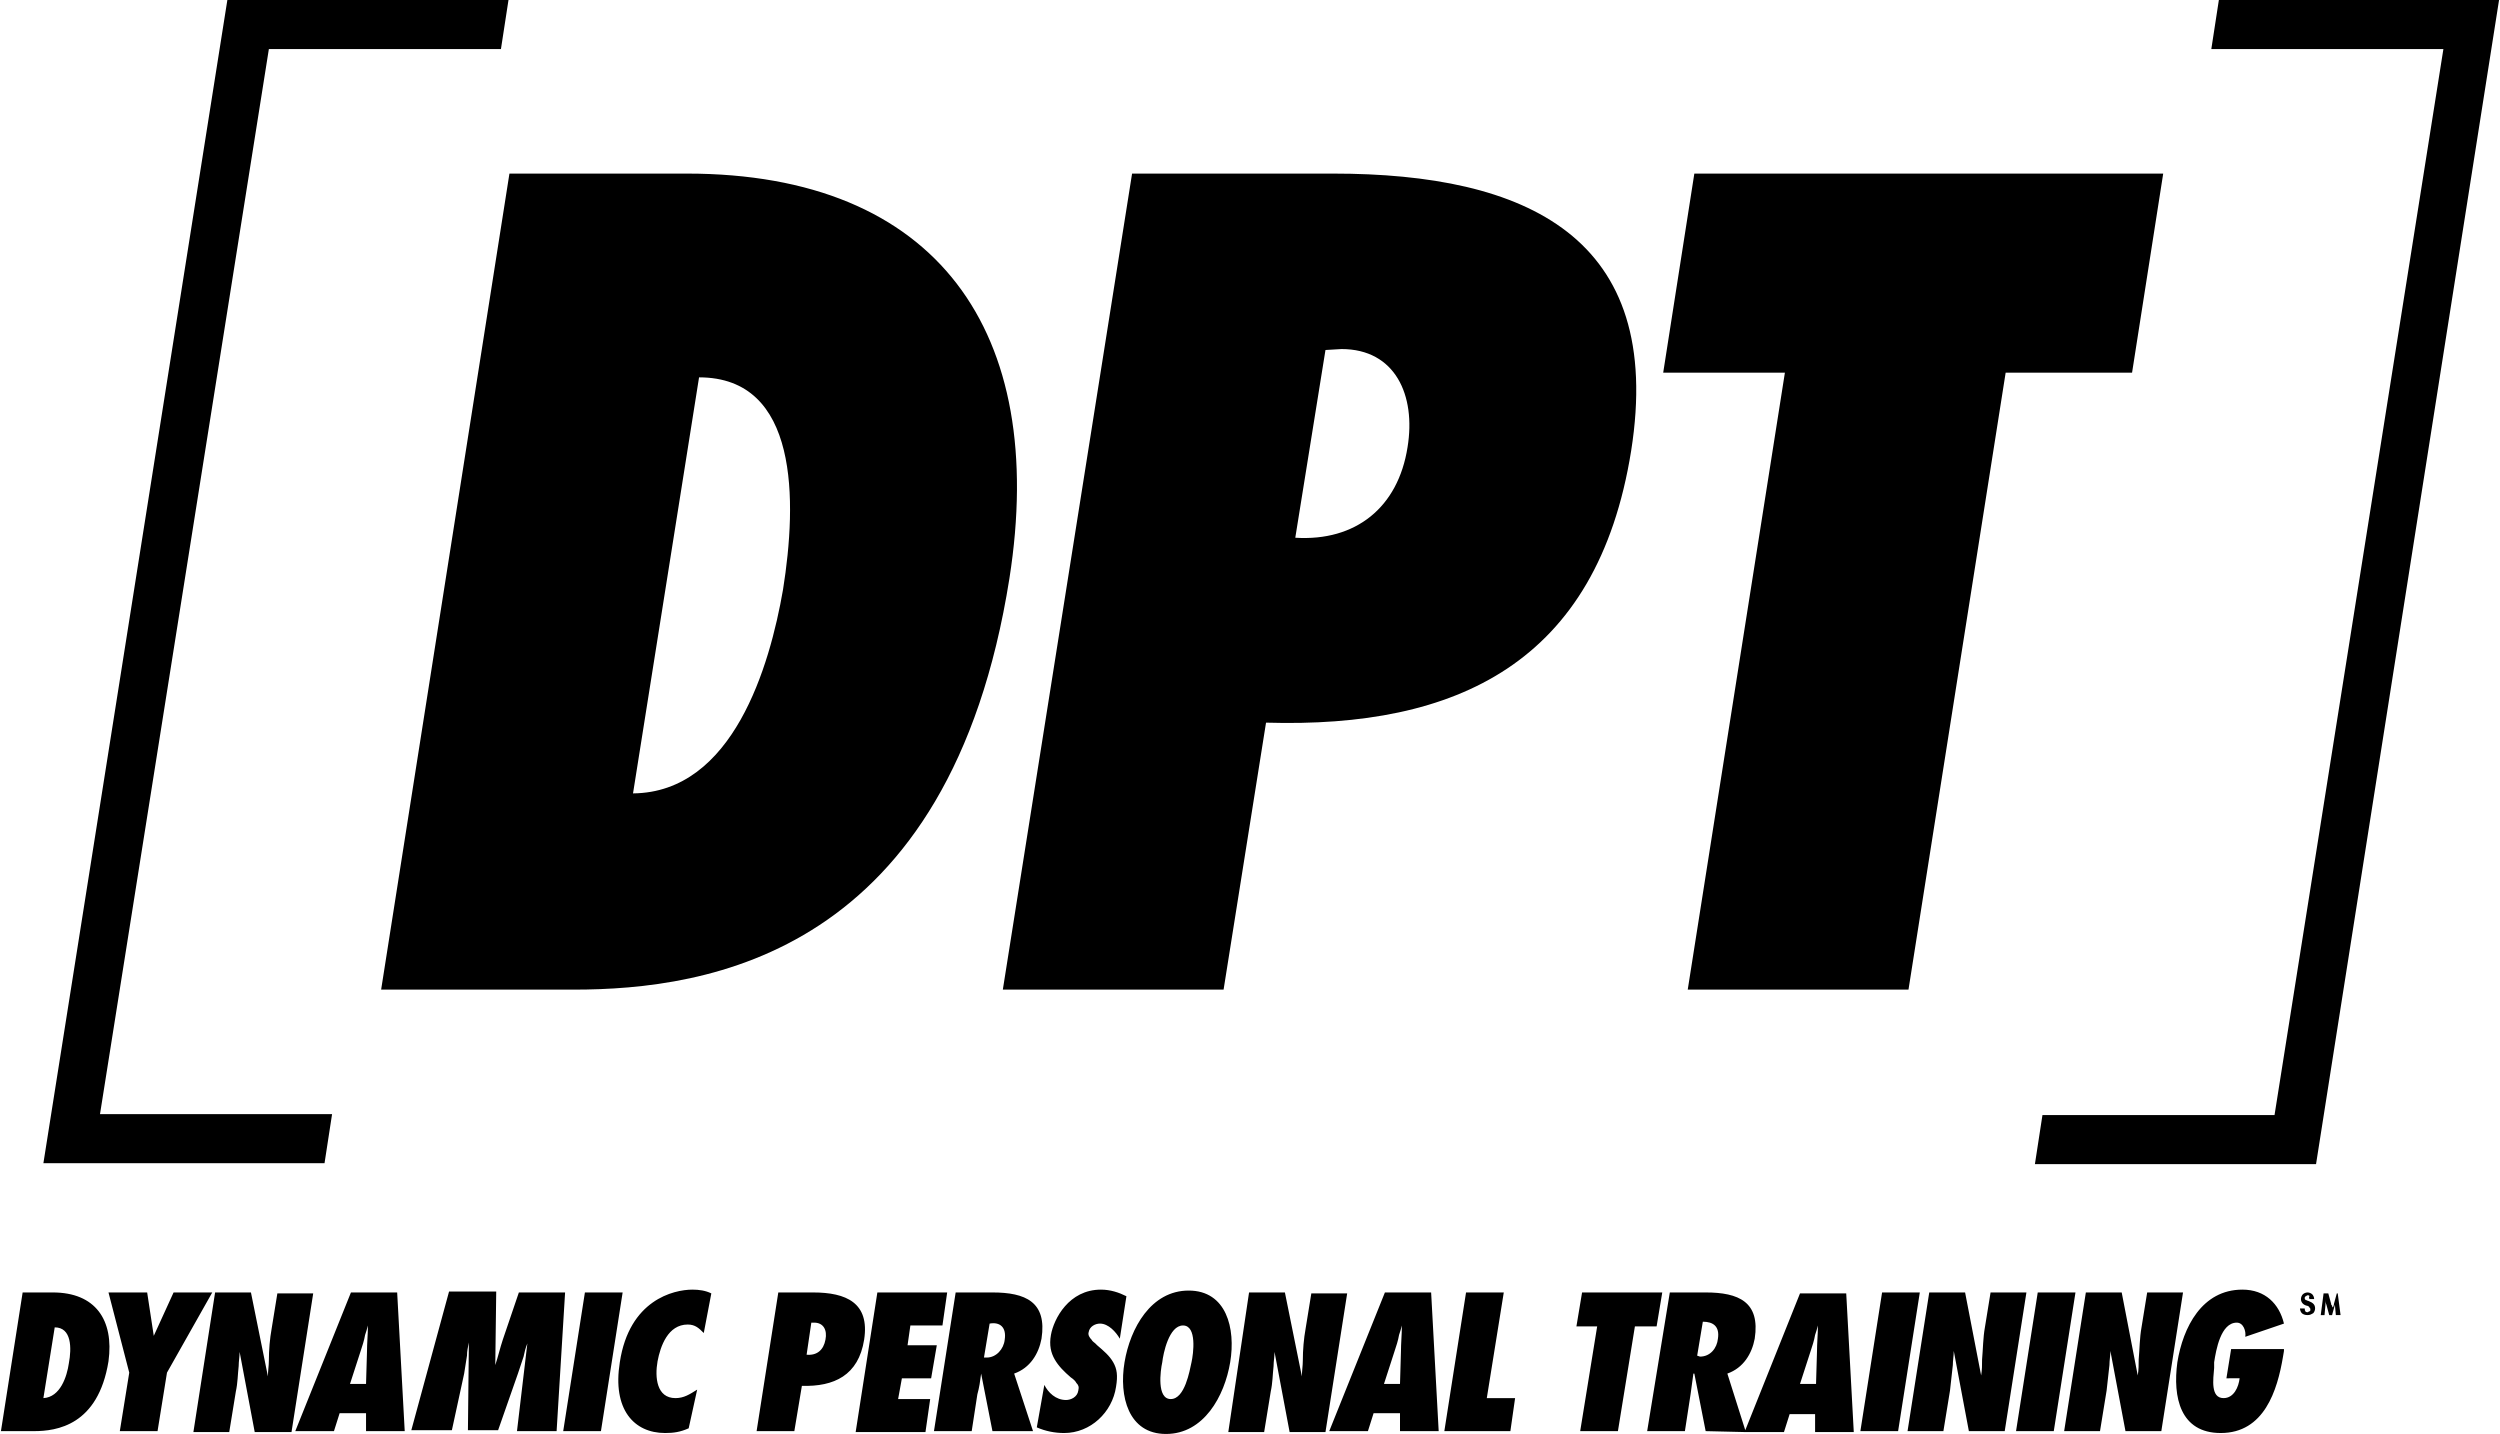 <svg class="lt-brand-logo" xmlns="http://www.w3.org/2000/svg" width="265" height="152" viewBox="0 0 265 152">
  <title>Dynamic Personal Training</title>
  <path fill-rule="evenodd" clip-rule="evenodd" d="M235.2,0l-0.8,5.2H259l-17.9,113h-24.6l-0.8,5.2h29.8L264.9,0H235.2z M10.6,118.1 h24.6l-0.8,5.2H4.6L24.1,0h29.8l-0.8,5.2H28.5L10.6,118.1z M120,18.4l-13.7,86.5h23.4l4.5-28.3c20.2,0.6,35.1-6.3,38.7-28.8 c3.6-22.7-11.1-29.4-31.6-29.4H120z M140.5,37.1l1.7-0.1c5.7,0,7.9,4.9,7,10.4c-1,6.4-5.5,10-11.9,9.6L140.5,37.1z M72.8,18.4H54 l-13.6,86.5h20.4c14.2,0,39.9-3.7,46.2-43.6C111.1,35.2,99.4,18.4,72.8,18.4z M83,62.5c-1.4,8.1-5.3,21.5-15.9,21.6l7-44.1 C84.7,40,84.5,53.1,83,62.5z M178.9,104.9l10.3-65.4h-12.9l3.3-21.1h49.7l-3.3,21.1h-13.4l-10.3,65.4L178.9,104.9z M130.4,144.4 c0.6-3.6-0.4-7.6-4.4-7.6c-4,0-6.2,4-6.8,7.6c-0.6,3.6,0.4,7.6,4.4,7.6C127.6,152,129.8,148,130.4,144.4z M126.3,144.4 c-0.2,0.9-0.7,3.9-2.2,3.9c-1.5,0-1.1-3-0.9-3.9c0.1-0.9,0.7-3.9,2.2-3.9C126.9,140.5,126.5,143.5,126.3,144.4z M110.7,146.8 c0.4,0.8,1.2,1.6,2.3,1.6c0.5,0,1.2-0.3,1.3-1c0.1-0.4,0-0.6-0.2-0.8c-0.1-0.2-0.3-0.4-0.6-0.6c-0.7-0.6-1.3-1.2-1.7-1.9 c-0.4-0.7-0.6-1.5-0.4-2.6c0.3-1.7,1.9-4.8,5.3-4.8c1,0,1.9,0.3,2.7,0.7l-0.7,4.5c-0.4-0.7-1.2-1.6-2.1-1.6c-0.5,0-1.1,0.3-1.2,0.9 c-0.1,0.3,0.1,0.6,0.3,0.8c0.1,0.2,0.3,0.3,0.4,0.4c0.1,0.1,0.1,0.1,0.2,0.2c0.7,0.6,1.3,1.1,1.7,1.8c0.4,0.7,0.5,1.4,0.3,2.6 c-0.4,2.7-2.7,4.9-5.5,4.9c-1,0-2-0.2-2.9-0.6L110.7,146.8z M74.6,141.3c-0.5-0.5-0.9-0.9-1.7-0.9c-2.1,0-2.9,2.3-3.2,3.9 c-0.3,1.7-0.1,3.9,1.9,3.9c0.9,0,1.5-0.4,2.3-0.9l-0.9,4.1c-0.9,0.4-1.6,0.5-2.5,0.5c-3.3,0-5.6-2.5-4.8-7.5c1-6.6,5.7-7.7,7.7-7.7 c0.7,0,1.4,0.1,2,0.4L74.6,141.3z M54.8,151.7l1.1-9.3h0c-0.2,0.5-0.3,0.9-0.4,1.4l0,0c-0.2,0.6-0.4,1.2-0.6,1.8l-2.1,6h-3.2 l0.1-9.3h0c-0.1,0.5-0.2,0.9-0.2,1.4c-0.1,0.6-0.2,1.3-0.3,1.9l-1.3,6h-4.3l4-14.7h5l-0.1,7.8h0c0.3-0.9,0.5-1.8,0.8-2.7L55,137h4.9 L59,151.7H54.8z M5.6,137H2.4l-2.3,14.7h3.5c2.4,0,6.8-0.6,7.9-7.4C12.1,139.9,10.1,137,5.6,137z M7.3,144.5 c-0.2,1.4-0.9,3.6-2.7,3.7l1.2-7.5C7.6,140.7,7.6,142.9,7.3,144.5z M13.7,145.5l-1,6.2h4l1-6.2l4.8-8.5h-4.1l-2.1,4.6h0l-0.7-4.6 h-4.1L13.7,145.5z M22.8,137h3.8l1.8,8.9l0,0c0-0.6,0.1-1.1,0.1-1.7c0-1.1,0.1-2.3,0.3-3.4l0.6-3.7h3.8l-2.3,14.7H27l-1.6-8.5l0,0 c0,0.5-0.1,1-0.1,1.5c-0.1,0.9-0.1,1.8-0.3,2.7l-0.7,4.3h-3.8L22.8,137z M38.8,149.8v1.9h4.1L42.1,137h-4.9l-5.9,14.7h4.1l0.6-1.9 H38.8z M38.9,143.3l-0.1,3.4h-1.7l1.1-3.4c0.2-0.6,0.4-1.2,0.5-1.8l0,0h0h0c0.1-0.3,0.2-0.6,0.3-1h0C39,141.4,38.9,142.4,38.9,143.3 z M62,137l-2.3,14.7h4L66,137H62z M82.5,137l-2.3,14.7h4l0.8-4.8c3.4,0.1,6-1.1,6.6-4.9c0.6-3.9-1.9-5-5.4-5H82.5z M86,140.2l0.3,0 c1,0,1.4,0.8,1.2,1.8c-0.2,1.1-0.9,1.7-2,1.6L86,140.2z M93,137h7.4l-0.5,3.5h-3.4l-0.3,2.1h3.1l-0.6,3.5h-3.1l-0.4,2.2h3.4 l-0.5,3.5h-7.4L93,137z M104,145.6l1.2,6.1v0h4.3l-2-6.1c1.7-0.6,2.6-2.1,2.9-3.7c0.6-3.9-1.7-4.9-5.2-4.9h-3.9l-2.3,14.7h4l0.6-3.9 C103.8,147.1,103.9,146.4,104,145.6L104,145.6z M106.5,142c-0.1,1-0.9,1.9-1.9,1.9l-0.3,0l0.6-3.6C106,140.1,106.7,140.7,106.5,142z M132.4,137h3.8l1.8,8.9l0,0c0-0.6,0.1-1.1,0.1-1.7v0c0-1.1,0.1-2.3,0.3-3.4l0.6-3.7h3.8l-2.3,14.7h-3.8l-1.6-8.5l0,0 c0,0.5-0.1,1-0.1,1.5c-0.1,0.9-0.1,1.8-0.3,2.7l-0.7,4.3h-3.8L132.4,137z M148.4,149.8v1.9h4.1l-0.8-14.7h-4.9l-5.9,14.7h4.1 l0.6-1.9H148.4z M148.5,143.3l-0.1,3.4h-1.7l1.1-3.4c0.2-0.6,0.4-1.2,0.5-1.8l0,0c0.1-0.3,0.2-0.6,0.3-1h0 C148.6,141.4,148.5,142.4,148.5,143.3z M153.1,151.7L153.1,151.7l7,0l0.5-3.5h-3l1.8-11.2h-4L153.1,151.7L153.1,151.7L153.1,151.7z M169.3,140.6l-1.8,11.1h4l1.8-11.1h2.3l0.6-3.6h-8.5l-0.6,3.6H169.3z M180.8,151.7l-1.2-6.1l-0.1,0c-0.1,0.7-0.2,1.4-0.3,2.2 l-0.6,3.9h-4L177,137h3.8c3.5,0,5.8,1,5.2,4.9c-0.3,1.6-1.2,3.1-2.9,3.7l1.9,6l5.8-14.5h4.9l0.8,14.7h-4.1v-1.9h-2.7l-0.6,1.9H185 l0,0L180.8,151.7L180.8,151.7z M180.2,143.8c1.1,0,1.8-0.9,1.9-1.9c0.2-1.3-0.5-1.8-1.6-1.8l-0.6,3.6L180.2,143.8z M192.6,143.3 l-0.1,3.4h-1.7l1.1-3.4c0.2-0.6,0.4-1.2,0.5-1.8h0v0v0v0v0c0.1-0.3,0.2-0.6,0.3-1h0C192.7,141.4,192.6,142.4,192.6,143.3z M197.2,151.7l2.3-14.7h4l-2.3,14.7H197.2z M208.3,137h-3.8l-2.3,14.7h3.8l0.7-4.3c0.1-0.9,0.2-1.8,0.3-2.7c0-0.5,0.1-1,0.1-1.5l0,0 l1.6,8.5h3.8l2.3-14.7h-3.8l-0.6,3.7c-0.2,1.1-0.2,2.3-0.3,3.4l0,0c0,0.6,0,1.1-0.1,1.7l0,0L208.3,137z M213.7,151.7l2.3-14.7h4 l-2.3,14.7H213.7z M224.9,137h-3.8l-2.3,14.7h3.8l0.7-4.3c0.1-0.9,0.2-1.8,0.3-2.7l0,0v0l0,0l0,0c0-0.5,0.1-1,0.1-1.5l0,0l1.6,8.5 h3.8l2.3-14.7h-3.8l-0.6,3.7c-0.2,1.1-0.2,2.3-0.3,3.4v0c0,0.6,0,1.1-0.1,1.7l0,0L224.9,137z M242.1,143.2l-0.1,0.6 c-0.6,3.6-2,8.1-6.6,8.1c-4.3,0-5.1-3.8-4.6-7.5c0.6-3.7,2.6-7.7,6.9-7.7c2.4,0,3.9,1.5,4.4,3.6l-4.1,1.4c0.1-0.6-0.2-1.5-0.9-1.5 c-1.7,0-2.2,2.9-2.4,4.2l0,0l0,0c0,0.1,0,0.2,0,0.2c0,0.1,0,0.3,0,0.4c-0.1,1.2-0.4,3.2,1,3.2c1.1,0,1.6-1.2,1.7-2.1H236l0.5-3.1 H242.1z M244.8,137.7h0.5c0-0.2-0.1-0.4-0.2-0.5c-0.1-0.1-0.3-0.2-0.5-0.2c-0.2,0-0.4,0.1-0.5,0.2c-0.1,0.1-0.2,0.3-0.2,0.5 c0,0.3,0.2,0.6,0.6,0.7c0.1,0,0.3,0.1,0.3,0.2c0.1,0.1,0.1,0.1,0.1,0.2c0,0.1,0,0.2-0.1,0.2s-0.1,0.1-0.2,0.1 c-0.2,0-0.3-0.1-0.3-0.4h-0.5c0,0.2,0.1,0.4,0.2,0.5c0.1,0.1,0.3,0.2,0.6,0.2c0.3,0,0.4-0.1,0.6-0.2c0.1-0.1,0.2-0.3,0.2-0.5 c0-0.4-0.2-0.6-0.7-0.8c-0.1,0-0.2-0.1-0.3-0.1c-0.1-0.1-0.1-0.1-0.1-0.2c0-0.1,0-0.1,0.1-0.2c0.1,0,0.1-0.1,0.2-0.1 c0.1,0,0.2,0,0.2,0.1C244.7,137.6,244.8,137.6,244.8,137.7z M247.8,137.1l0.3,2.3h-0.5l-0.1-1.1c0-0.2,0-0.3,0-0.5h0c0,0,0,0,0,0.1 c0,0,0,0.1,0,0.1c0,0,0,0.1,0,0.1c0,0,0,0.1,0,0.1c0,0,0,0.1,0,0.1l-0.3,1.1h-0.3l-0.3-1.1c-0.1-0.2-0.1-0.4-0.1-0.5h0 c0,0,0,0,0,0.1l0,0c0,0.1,0,0.2,0,0.4l-0.1,1.1h-0.4l0.3-2.3h0.5l0.3,1.1c0,0.1,0,0.1,0.1,0.2c0,0.1,0,0.1,0.1,0.2c0,0,0,0,0,0h0 l0,0c0-0.1,0.1-0.2,0.1-0.4l0.3-1.1L247.8,137.1L247.8,137.1z"/>
</svg>
